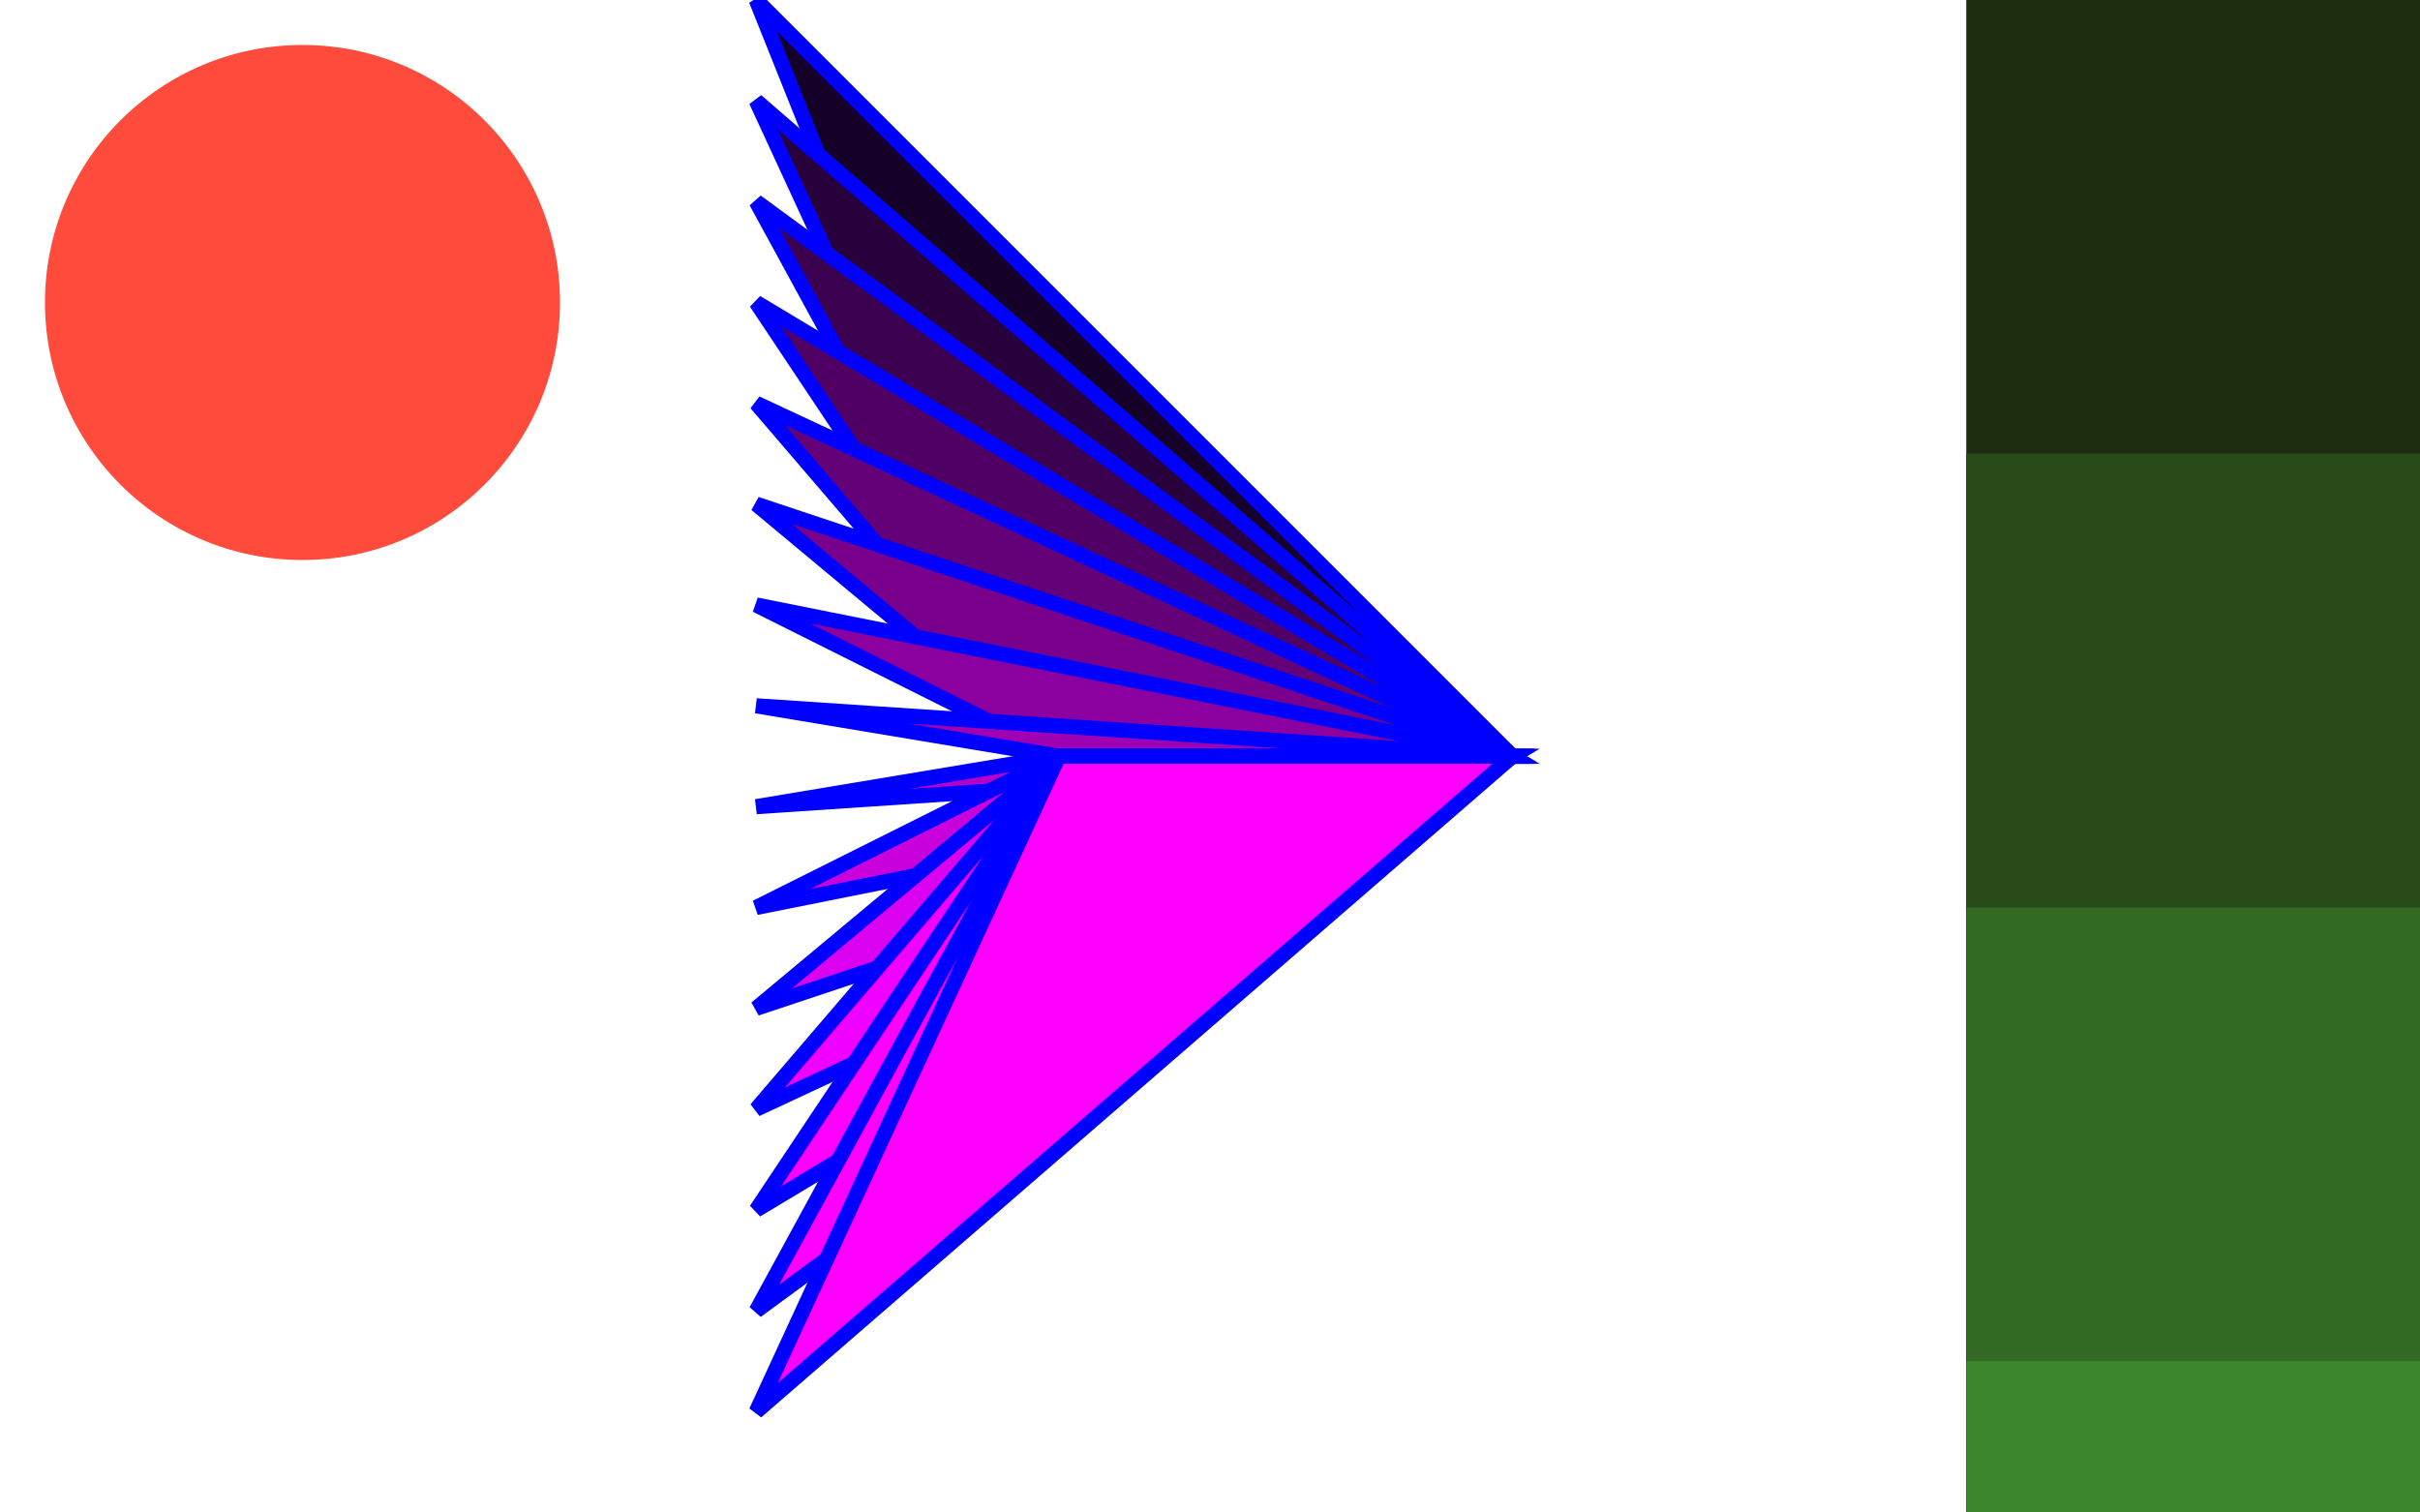 <svg width='800.00' height='500.00' xmlns='http://www.w3.org/2000/svg'>
<polygon points = '250.000,0.000 500.000,250.000 350.000,250.000' style='fill:rgb(20,0,40);stroke-width:5;stroke:rgb(0,0,255);' />
<polygon points = '250.000,33.333 500.000,250.000 350.000,250.000' style='fill:rgb(40,0,60);stroke-width:5;stroke:rgb(0,0,255);' />
<polygon points = '250.000,66.667 500.000,250.000 350.000,250.000' style='fill:rgb(60,0,80);stroke-width:5;stroke:rgb(0,0,255);' />
<polygon points = '250.000,100.000 500.000,250.000 350.000,250.000' style='fill:rgb(80,0,100);stroke-width:5;stroke:rgb(0,0,255);' />
<polygon points = '250.000,133.333 500.000,250.000 350.000,250.000' style='fill:rgb(100,0,120);stroke-width:5;stroke:rgb(0,0,255);' />
<polygon points = '250.000,166.667 500.000,250.000 350.000,250.000' style='fill:rgb(120,0,140);stroke-width:5;stroke:rgb(0,0,255);' />
<polygon points = '250.000,200.000 500.000,250.000 350.000,250.000' style='fill:rgb(140,0,160);stroke-width:5;stroke:rgb(0,0,255);' />
<polygon points = '250.000,233.333 500.000,250.000 350.000,250.000' style='fill:rgb(160,0,180);stroke-width:5;stroke:rgb(0,0,255);' />
<polygon points = '250.000,266.667 500.000,250.000 350.000,250.000' style='fill:rgb(180,0,200);stroke-width:5;stroke:rgb(0,0,255);' />
<polygon points = '250.000,300.000 500.000,250.000 350.000,250.000' style='fill:rgb(200,0,220);stroke-width:5;stroke:rgb(0,0,255);' />
<polygon points = '250.000,333.333 500.000,250.000 350.000,250.000' style='fill:rgb(220,0,240);stroke-width:5;stroke:rgb(0,0,255);' />
<polygon points = '250.000,366.667 500.000,250.000 350.000,250.000' style='fill:rgb(240,0,260);stroke-width:5;stroke:rgb(0,0,255);' />
<polygon points = '250.000,400.000 500.000,250.000 350.000,250.000' style='fill:rgb(260,0,280);stroke-width:5;stroke:rgb(0,0,255);' />
<polygon points = '250.000,433.333 500.000,250.000 350.000,250.000' style='fill:rgb(280,0,300);stroke-width:5;stroke:rgb(0,0,255);' />
<polygon points = '250.000,466.667 500.000,250.000 350.000,250.000' style='fill:rgb(300,0,320);stroke-width:5;stroke:rgb(0,0,255);' />
<circle cx='100.000' cy='100.000' r='0.000' style='fill:rgb(225,15,0);mix-blend-mode:difference;'/>
<circle cx='100.000' cy='100.000' r='21.283' style='fill:rgb(450,30,15);mix-blend-mode:difference;'/>
<circle cx='100.000' cy='100.000' r='42.566' style='fill:rgb(675,45,30);mix-blend-mode:difference;'/>
<circle cx='100.000' cy='100.000' r='63.850' style='fill:rgb(900,60,45);mix-blend-mode:difference;'/>
<circle cx='100.000' cy='100.000' r='85.133' style='fill:rgb(1125,75,60);mix-blend-mode:difference;'/>
<rect x='650.000' y='0.000' width='150.00' height='500.00' style='fill:rgb(30,45,15);mix-blend-mode:exclusion;' />
<rect x='650.000' y='150.000' width='150.00' height='500.00' style='fill:rgb(40,75,25);mix-blend-mode:exclusion;' />
<rect x='650.000' y='300.000' width='150.00' height='500.00' style='fill:rgb(50,105,35);mix-blend-mode:exclusion;' />
<rect x='650.000' y='450.000' width='150.00' height='500.00' style='fill:rgb(60,135,45);mix-blend-mode:exclusion;' />
<rect x='650.000' y='600.000' width='150.00' height='500.00' style='fill:rgb(70,165,55);mix-blend-mode:exclusion;' />
<rect x='650.000' y='750.000' width='150.00' height='500.00' style='fill:rgb(80,195,65);mix-blend-mode:exclusion;' />
</svg>